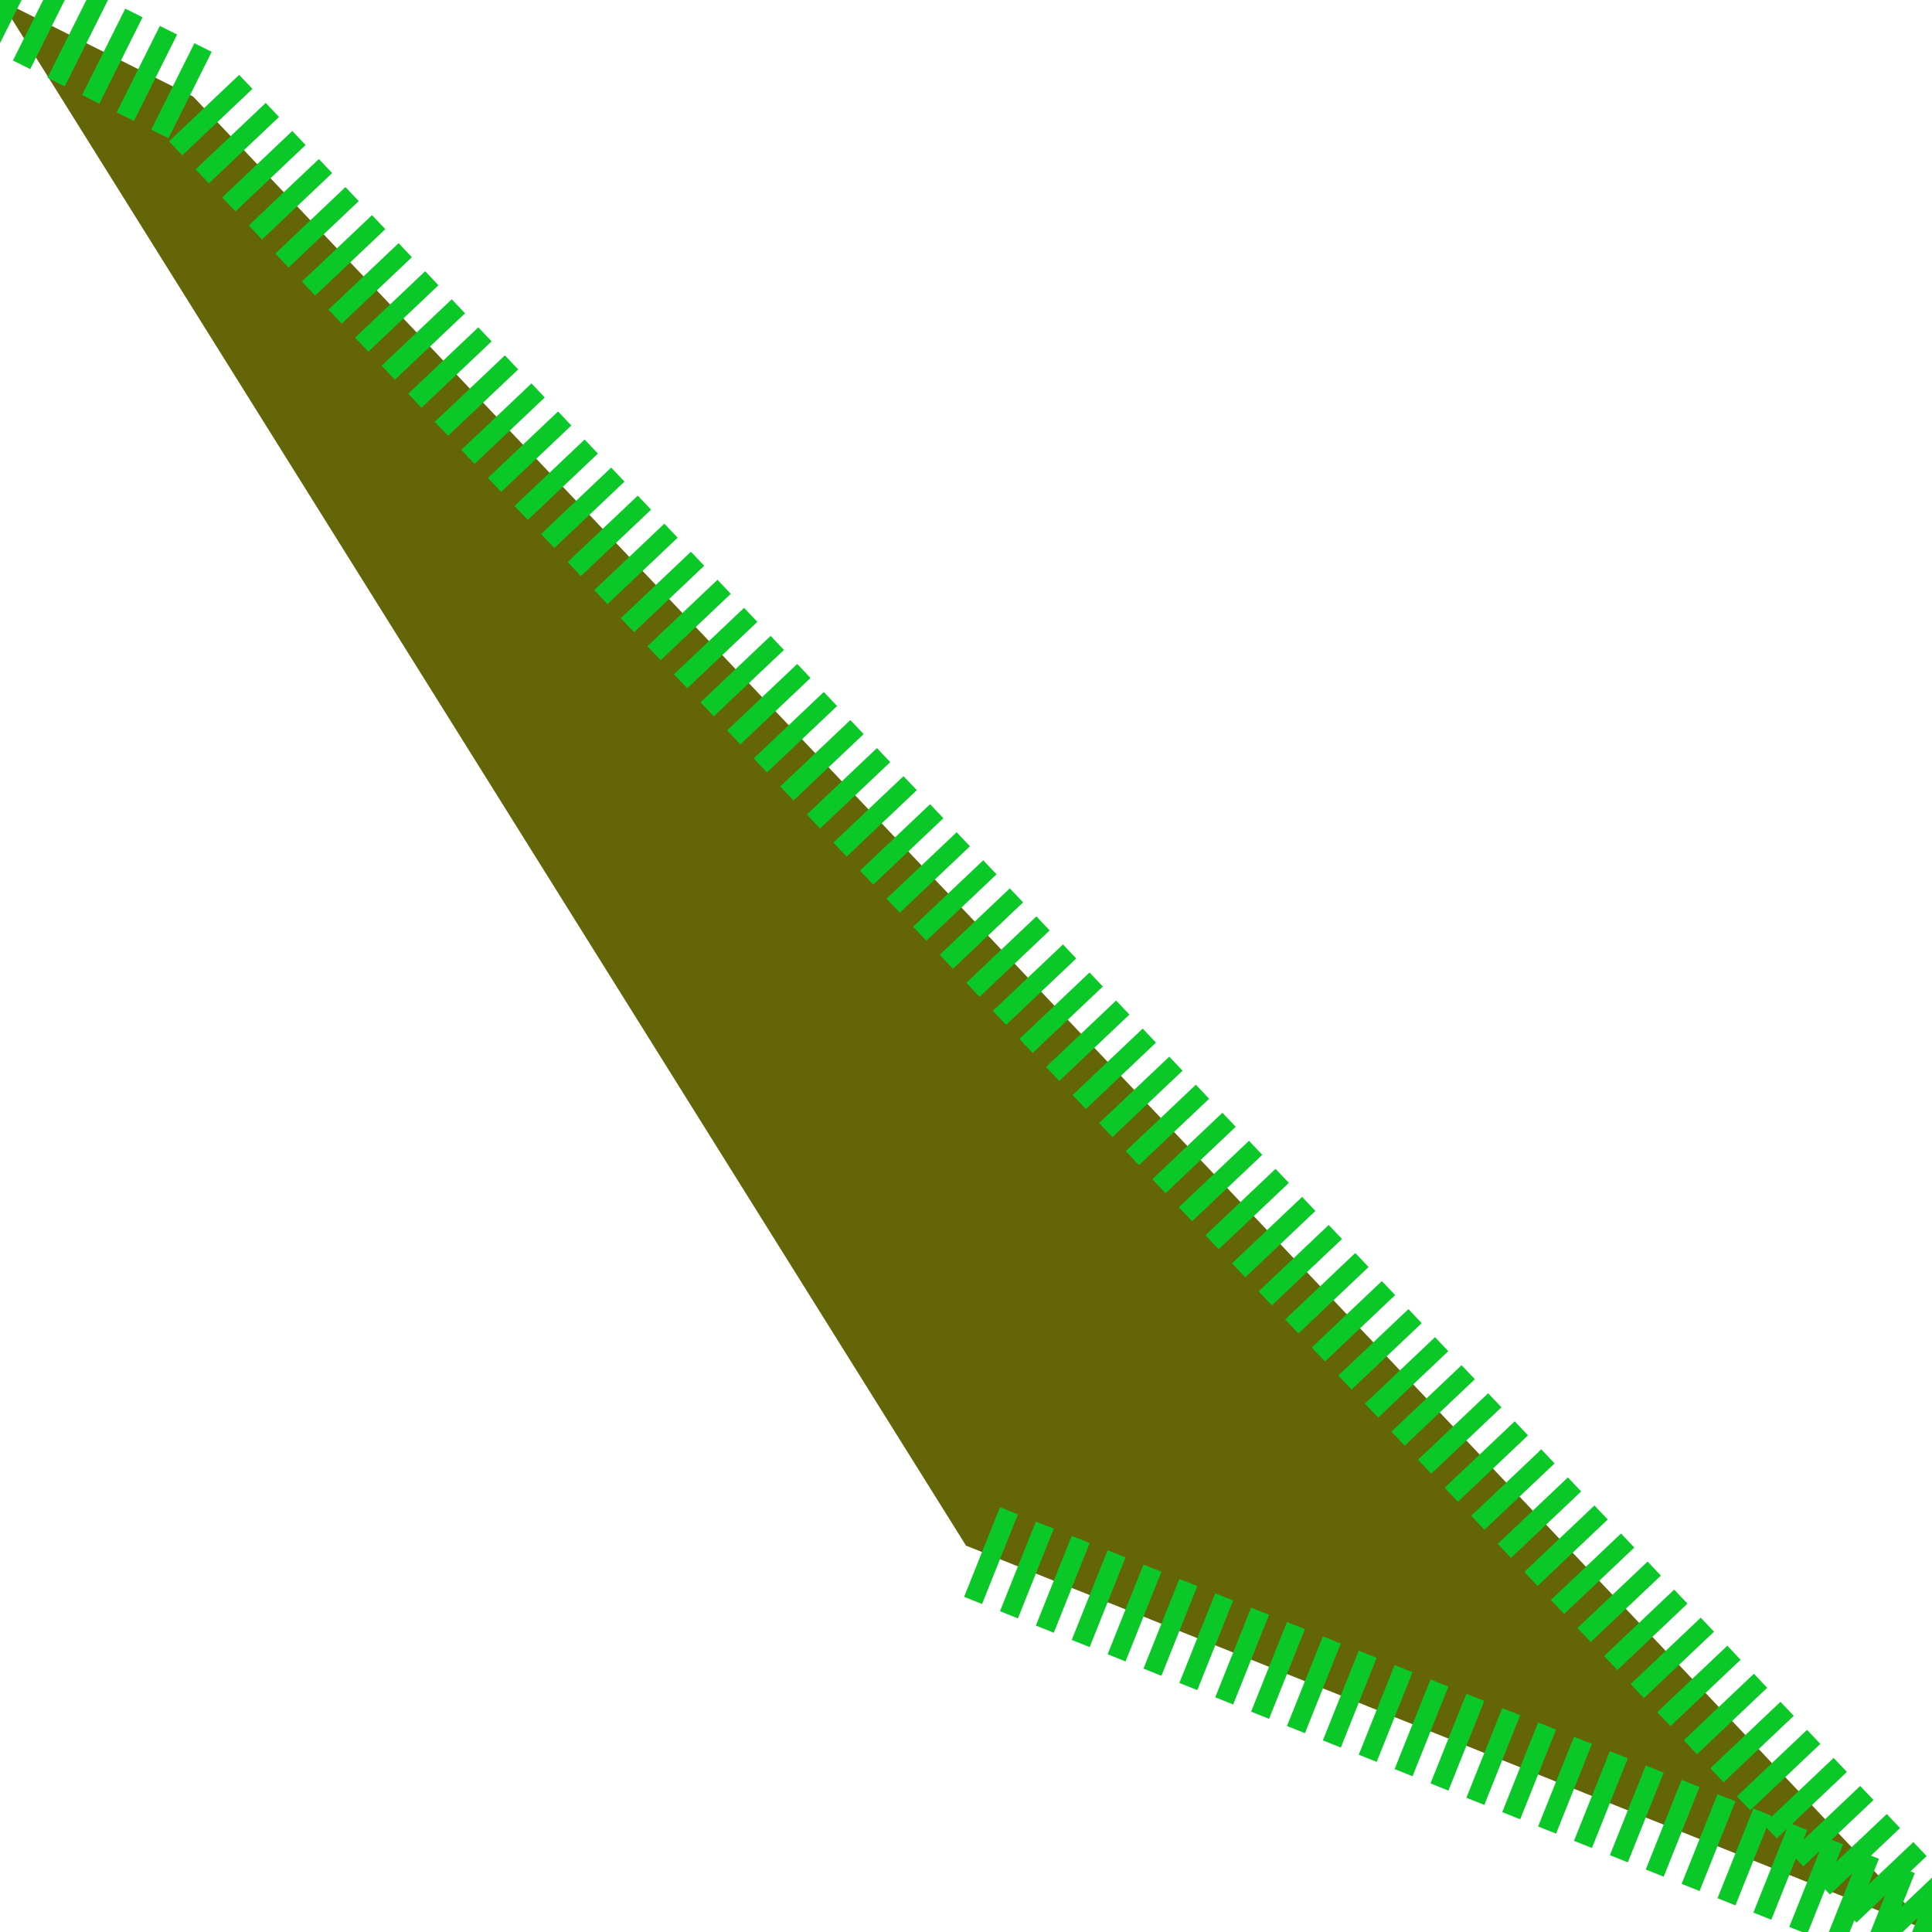 <?xml version="1.0" encoding="UTF-8" ?>
<svg width="100.0" height="100.0" xmlns="http://www.w3.org/2000/svg">
	<polyline points="0.0,0.0 10.0,5.0 100.0,100.0 50.0,80.0 " id="none" fill="#646408" stroke="#0ac827" stroke-width="5.0px" stroke-dasharray="1,1" style="none" visibility="inherit" />
</svg>